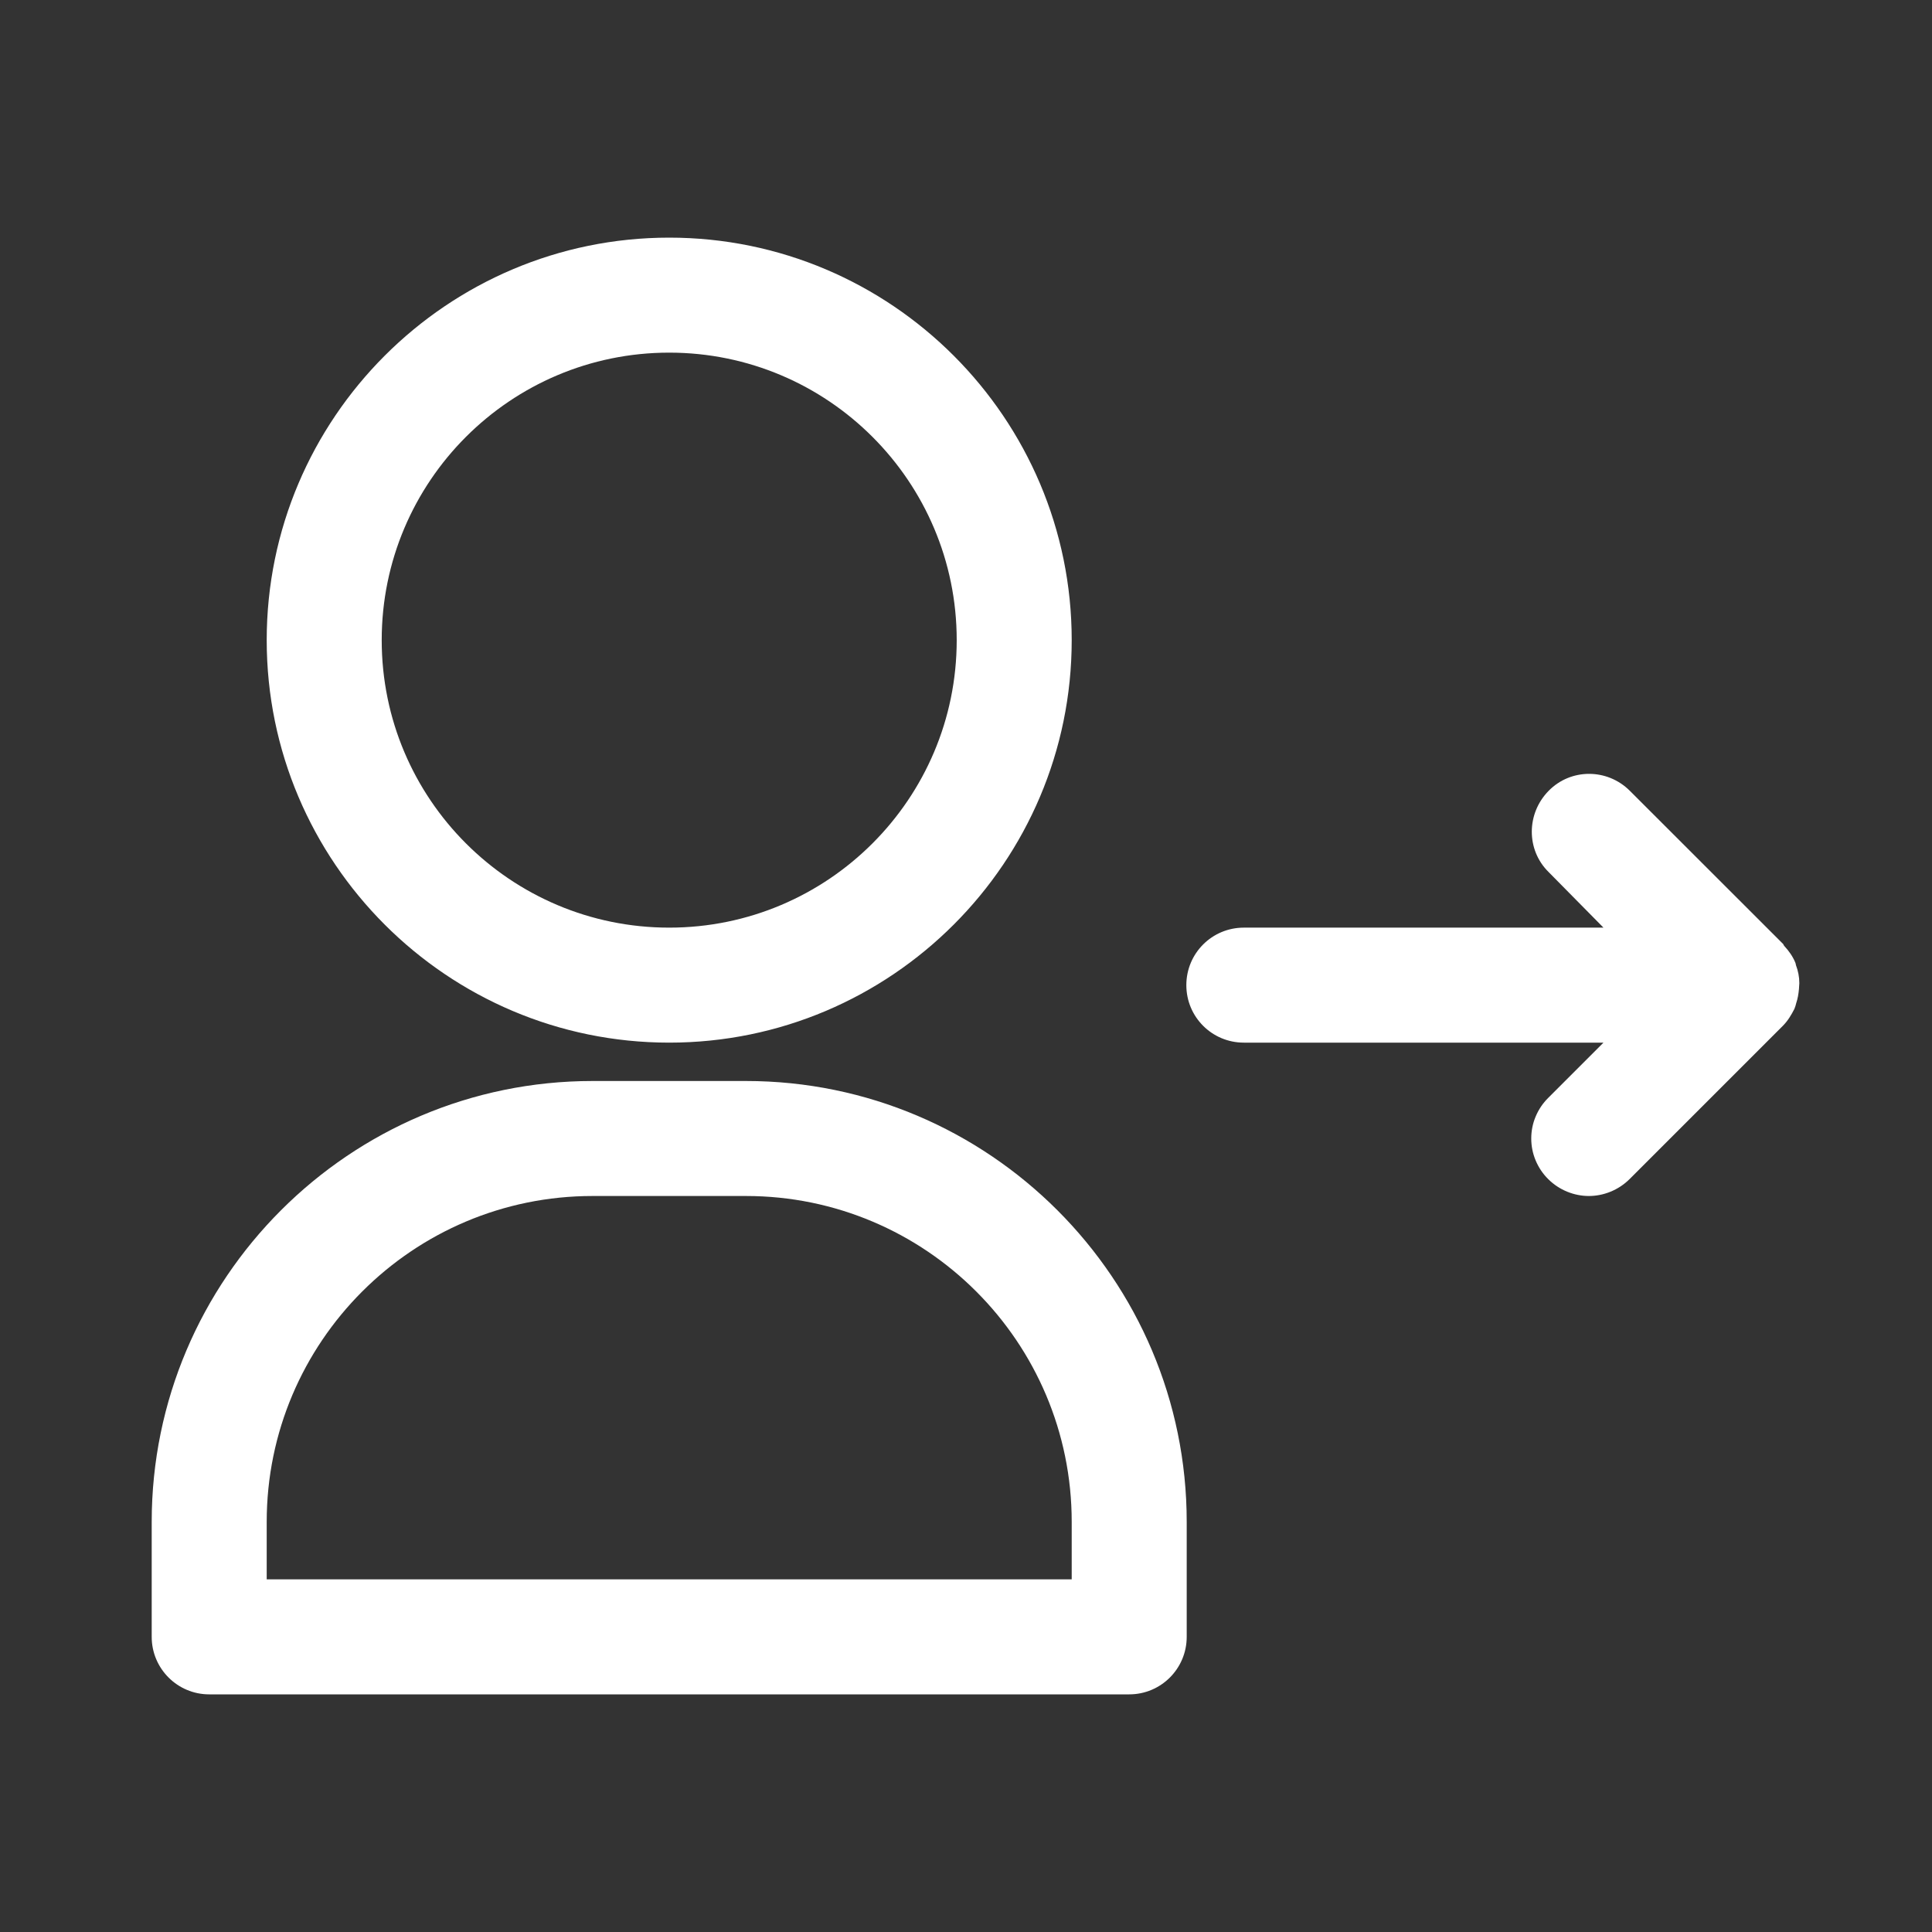 <svg width="21" height="21" viewBox="0 0 21 21" fill="none" xmlns="http://www.w3.org/2000/svg">
<rect x="0" y="0" width="21" height="21" fill="#333333" stroke="none"/>
<path d="M8.108 11.75H6.441C3.799 11.75 1.649 13.9 1.649 16.542V17.792C1.649 18.137 1.929 18.417 2.274 18.417H12.274C12.62 18.417 12.899 18.137 12.899 17.792V16.542C12.899 13.9 10.749 11.75 8.108 11.75ZM11.649 17.167H2.899V16.542C2.899 14.587 4.487 13 6.441 13H8.108C10.062 13 11.649 14.587 11.649 16.542V17.167ZM7.274 11.333C9.687 11.333 11.649 9.371 11.649 6.958C11.649 4.546 9.687 2.583 7.274 2.583C4.862 2.583 2.899 4.546 2.899 6.958C2.899 9.371 4.862 11.333 7.274 11.333ZM7.274 3.833C8.999 3.833 10.399 5.233 10.399 6.958C10.399 8.683 8.999 10.083 7.274 10.083C5.549 10.083 4.149 8.683 4.149 6.958C4.149 5.233 5.549 3.833 7.274 3.833ZM19.52 10.487C19.52 10.483 19.52 10.475 19.516 10.471V10.467C19.487 10.396 19.445 10.337 19.395 10.283C19.39 10.277 19.386 10.27 19.383 10.262L17.716 8.596C17.47 8.35 17.074 8.35 16.833 8.596C16.591 8.842 16.587 9.237 16.833 9.479L17.429 10.083H13.52C13.174 10.083 12.895 10.362 12.895 10.708C12.895 11.054 13.174 11.333 13.52 11.333H17.429L16.829 11.933C16.77 11.991 16.724 12.06 16.692 12.136C16.66 12.211 16.644 12.293 16.644 12.375C16.644 12.457 16.66 12.538 16.692 12.614C16.724 12.69 16.77 12.759 16.829 12.817C16.949 12.937 17.112 13 17.27 13C17.429 13 17.591 12.937 17.712 12.817L19.379 11.15C19.433 11.096 19.47 11.033 19.504 10.967C19.512 10.946 19.52 10.925 19.524 10.904C19.541 10.854 19.549 10.804 19.554 10.75C19.554 10.729 19.558 10.708 19.558 10.687C19.558 10.617 19.545 10.554 19.52 10.487Z" fill="white"/>
</svg>
